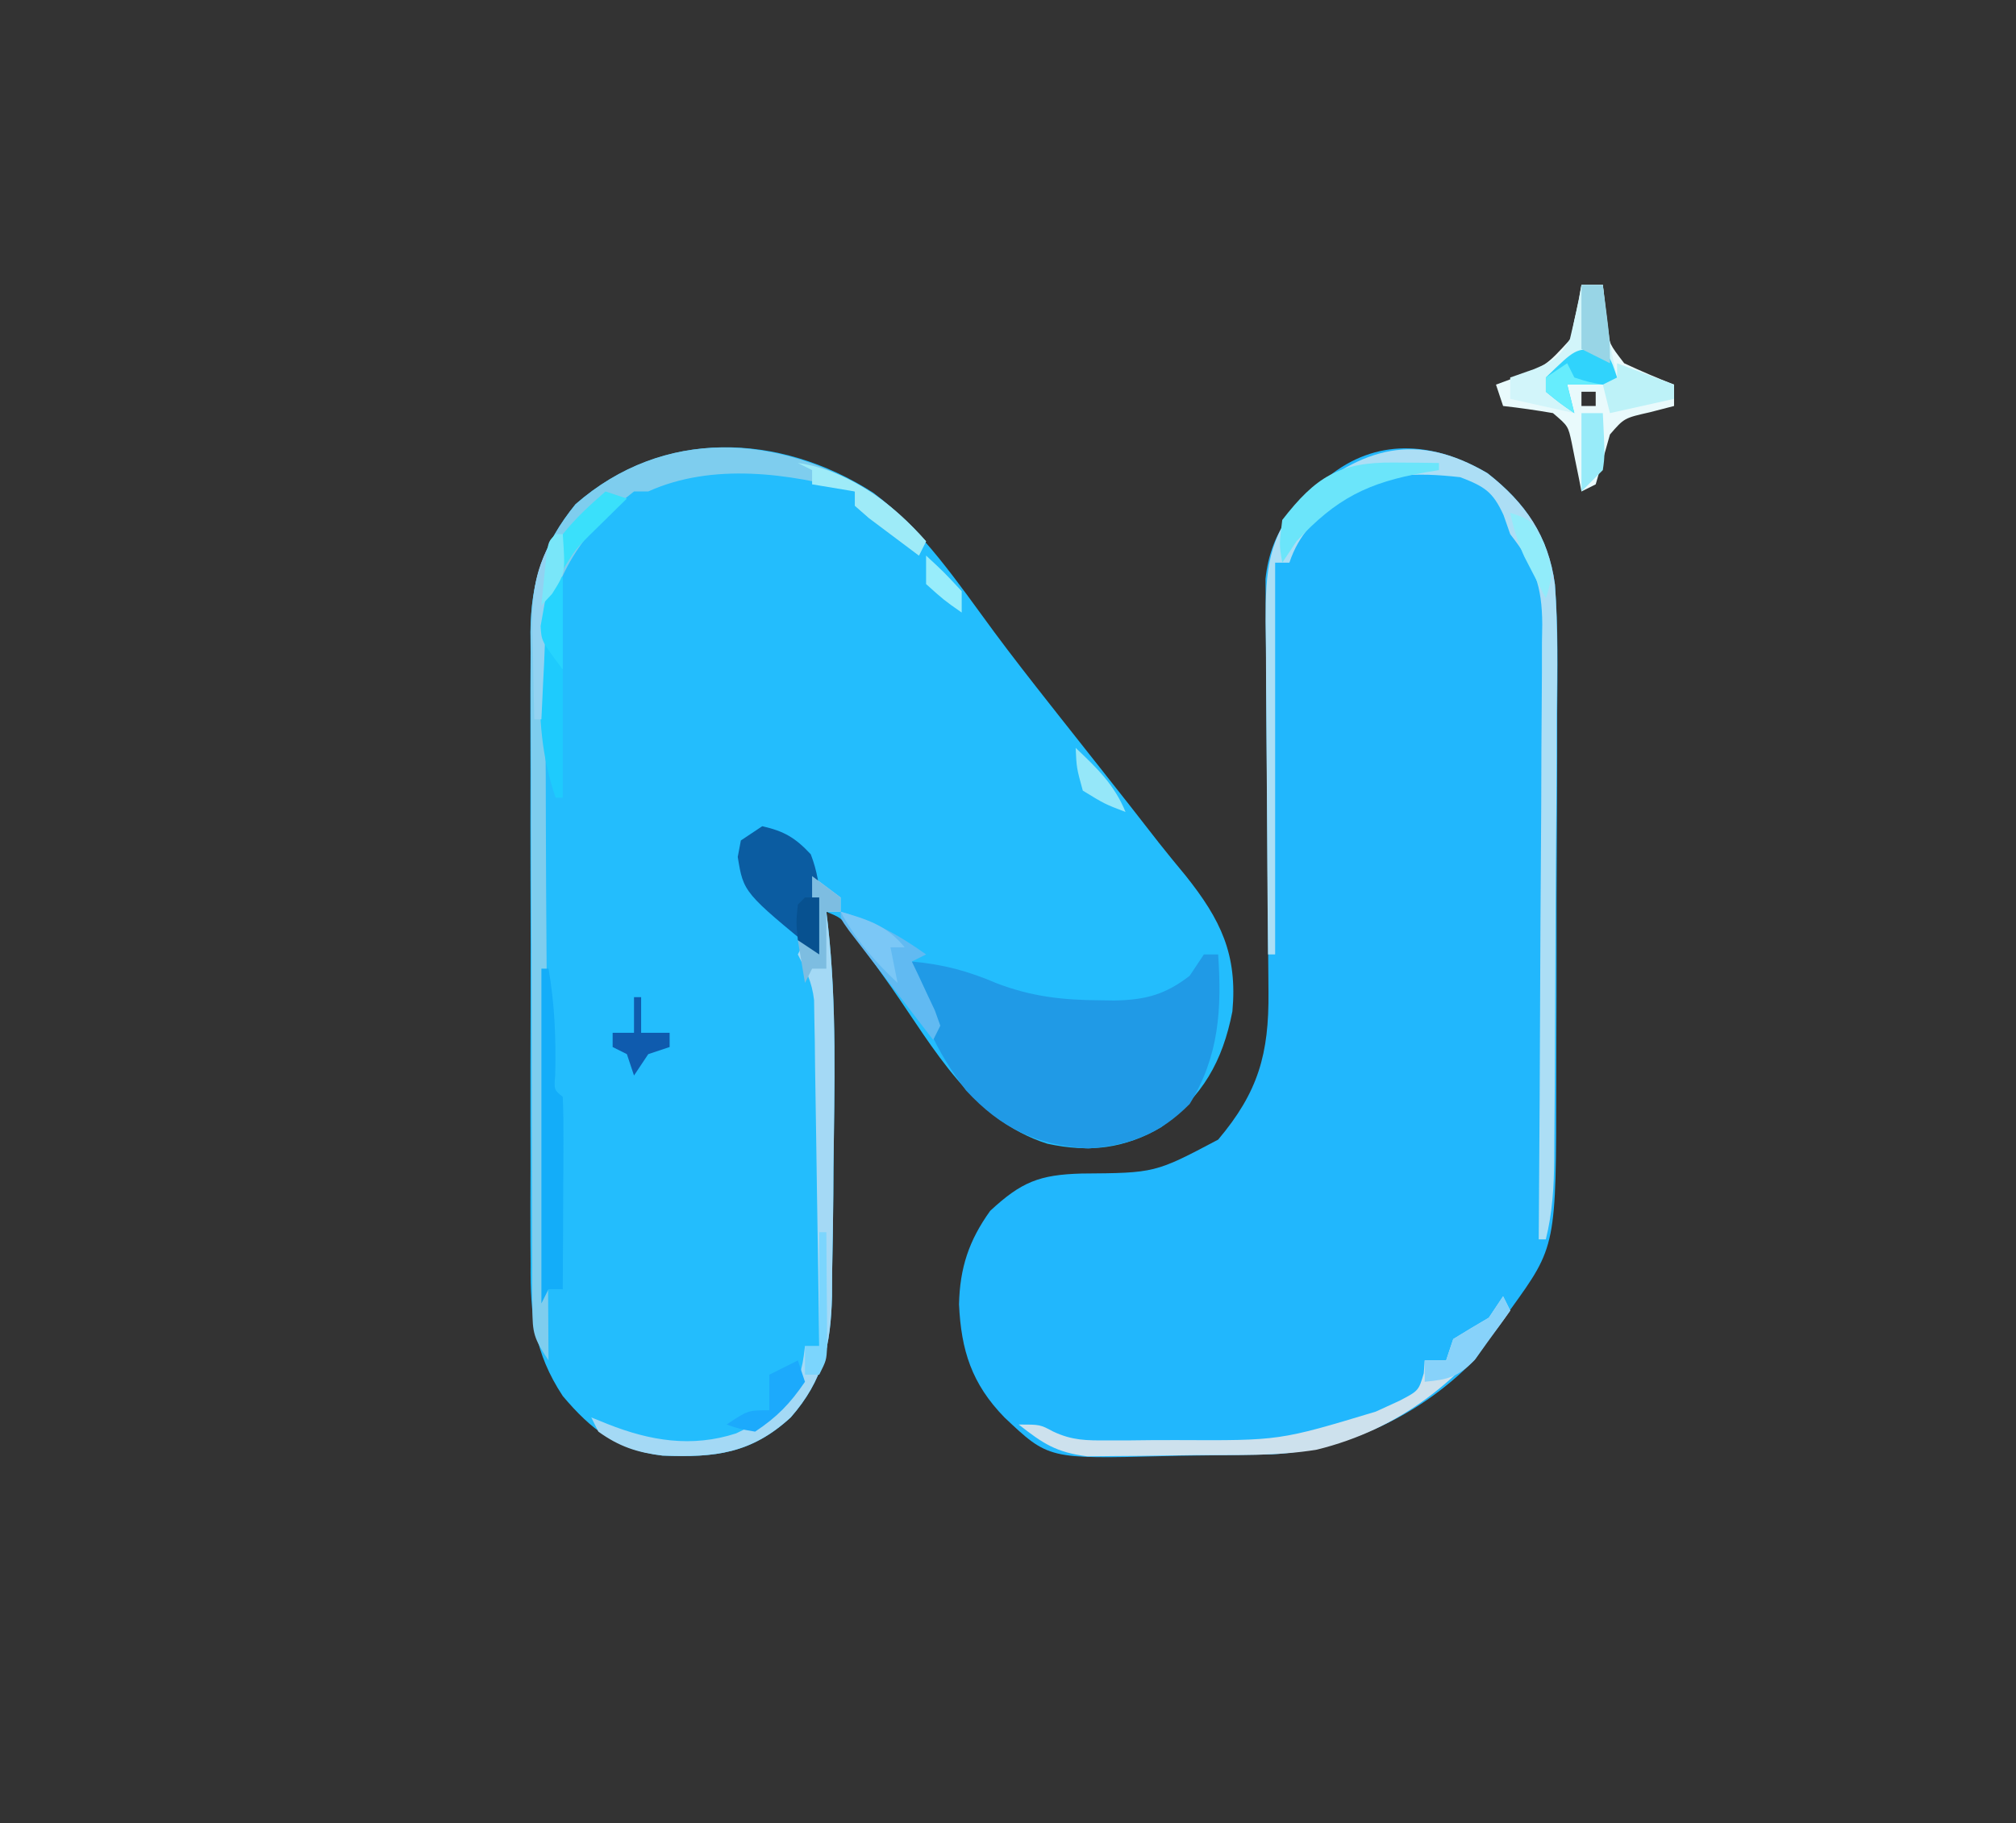 <?xml version="1.0" encoding="UTF-8"?>
<svg version="1.1" xmlns="http://www.w3.org/2000/svg" width="283" height="256">
<rect width="100%" height="100%" fill="#333333" stroke="none"/>
<path d="M0 0 C6.958 5.252 11.863 12.639 16.996 19.586 C19.529 23.004 22.147 26.351 24.781 29.691 C25.24 30.274 25.699 30.857 26.172 31.457 C28.058 33.848 29.947 36.237 31.838 38.624 C34.62 42.134 37.383 45.657 40.129 49.195 C41.342 50.734 42.59 52.245 43.84 53.754 C48.76 59.928 51.14 64.811 50.406 72.816 C49.023 79.887 46.222 84.705 40.406 89.066 C35.225 92.089 30.391 92.671 24.422 91.391 C13.937 88.079 8.507 78.009 2.55 69.452 C1.032 67.281 -0.52 65.136 -2.094 63.004 C-2.537 62.399 -2.981 61.795 -3.438 61.172 C-4.57 59.666 -4.57 59.666 -6.594 58.816 C-6.523 59.4 -6.452 59.983 -6.379 60.584 C-5.107 71.969 -5.463 83.379 -5.594 94.816 C-5.601 96.04 -5.608 97.264 -5.616 98.525 C-5.644 102.165 -5.708 105.802 -5.781 109.441 C-5.79 111.12 -5.79 111.12 -5.798 112.832 C-5.987 119.701 -6.994 124.56 -11.594 129.816 C-17.118 134.886 -22.199 135.488 -29.602 135.172 C-35.886 134.425 -39.582 131.567 -43.594 126.816 C-47.603 120.733 -48.172 115.375 -48.111 108.213 C-48.118 107.181 -48.125 106.149 -48.133 105.086 C-48.15 101.694 -48.139 98.302 -48.125 94.91 C-48.128 92.542 -48.132 90.173 -48.137 87.805 C-48.142 82.849 -48.134 77.893 -48.115 72.937 C-48.092 66.595 -48.106 60.254 -48.13 53.912 C-48.144 49.024 -48.139 44.136 -48.129 39.247 C-48.126 36.909 -48.13 34.572 -48.139 32.234 C-48.149 28.962 -48.134 25.691 -48.111 22.42 C-48.119 21.461 -48.128 20.502 -48.136 19.513 C-48.046 12.357 -46.327 7.188 -41.805 1.609 C-29.608 -9.056 -13.267 -8.497 0 0 Z " fill="#23BDFD" transform="translate(122.594,69.184)"/>
<path d="M0 0 C5.284 4.135 8.536 8.796 9.466 15.599 C9.932 21.61 9.837 27.632 9.781 33.656 C9.78 35.613 9.78 37.571 9.781 39.528 C9.78 43.616 9.761 47.704 9.729 51.792 C9.69 57.011 9.685 62.228 9.693 67.447 C9.696 71.484 9.684 75.522 9.667 79.559 C9.66 81.482 9.657 83.405 9.658 85.328 C9.642 108.508 9.642 108.508 3.25 117.375 C2.721 118.11 2.193 118.845 1.648 119.602 C1.166 120.249 0.684 120.896 0.188 121.562 C-0.411 122.449 -1.009 123.336 -1.625 124.25 C-8.974 132.019 -19.628 137.163 -30.282 137.755 C-33.805 137.827 -37.326 137.884 -40.849 137.913 C-42.361 137.929 -43.873 137.956 -45.385 137.995 C-61.633 138.402 -61.633 138.402 -67.812 132.562 C-72.4 127.854 -73.89 123.16 -74.188 116.688 C-74.072 111.568 -72.801 107.723 -69.812 103.562 C-65.443 99.506 -62.921 98.494 -56.997 98.324 C-46.664 98.246 -46.664 98.246 -37.812 93.562 C-32.177 86.892 -30.664 81.518 -30.747 72.848 C-30.751 72.194 -30.756 71.539 -30.761 70.865 C-30.771 69.451 -30.784 68.038 -30.798 66.624 C-30.821 64.383 -30.835 62.142 -30.846 59.901 C-30.88 53.532 -30.921 47.162 -30.984 40.793 C-31.022 36.891 -31.045 32.988 -31.058 29.085 C-31.066 27.603 -31.08 26.12 -31.099 24.637 C-31.126 22.56 -31.134 20.484 -31.137 18.406 C-31.147 17.227 -31.157 16.047 -31.167 14.832 C-30.424 7.975 -26.887 4.228 -21.781 0.047 C-14.984 -5.078 -7.178 -4.23 0 0 Z " fill="#21B7FD" transform="translate(208.812,66.438)"/>
<path d="M0 0 C0.66 0 1.32 0 2 0 C2.525 7.674 2.128 14.32 -2 21 C-6.205 25.244 -10.359 26.797 -16.25 27.25 C-23.497 26.767 -28.444 24.441 -33.395 19.094 C-37.483 13.762 -40.466 7.76 -41 1 C-36.577 1.393 -33.15 2.315 -29.062 4.062 C-24.162 5.925 -19.809 6.409 -14.625 6.438 C-13.947 6.447 -13.269 6.457 -12.571 6.467 C-8.229 6.393 -5.44 5.658 -2 3 C-1.34 2.01 -0.68 1.02 0 0 Z " fill="#209AE6" transform="translate(169,134)"/>
<path d="M0 0 C2.775 1.977 4.991 4.047 7.242 6.598 C6.912 7.258 6.582 7.918 6.242 8.598 C4.736 7.48 3.238 6.354 1.742 5.223 C0.907 4.596 0.072 3.97 -0.789 3.324 C-1.764 2.47 -1.764 2.47 -2.758 1.598 C-2.758 0.938 -2.758 0.278 -2.758 -0.402 C-11.981 -2.991 -22.823 -4.452 -31.758 -0.402 C-32.418 -0.402 -33.078 -0.402 -33.758 -0.402 C-35.661 1.1 -35.661 1.1 -37.633 3.098 C-38.311 3.747 -38.989 4.397 -39.688 5.066 C-45.185 11.787 -46.34 17.682 -46.212 26.236 C-46.212 27.271 -46.213 28.306 -46.214 29.373 C-46.211 32.771 -46.18 36.168 -46.148 39.566 C-46.141 41.932 -46.135 44.297 -46.131 46.662 C-46.116 52.87 -46.077 59.077 -46.032 65.285 C-45.991 71.626 -45.973 77.967 -45.953 84.309 C-45.91 96.738 -45.842 109.168 -45.758 121.598 C-47.839 118.475 -48.01 117.776 -48.025 114.229 C-48.034 113.336 -48.042 112.443 -48.051 111.523 C-48.05 110.546 -48.049 109.569 -48.048 108.562 C-48.055 107.531 -48.062 106.499 -48.069 105.437 C-48.088 102.018 -48.092 98.599 -48.094 95.18 C-48.1 92.804 -48.107 90.429 -48.114 88.053 C-48.126 83.067 -48.13 78.081 -48.128 73.095 C-48.128 66.714 -48.155 60.334 -48.19 53.952 C-48.212 49.043 -48.216 44.133 -48.215 39.223 C-48.218 36.871 -48.226 34.52 -48.242 32.168 C-48.262 28.872 -48.256 25.577 -48.244 22.281 C-48.255 21.313 -48.266 20.346 -48.278 19.35 C-48.211 12.159 -46.512 6.996 -41.969 1.391 C-29.527 -9.489 -13.431 -8.515 0 0 Z " fill="#7ECDEE" transform="translate(122.758,69.402)"/>
<path d="M0 0 C5.291 4.142 8.555 8.792 9.46 15.614 C9.905 21.68 9.786 27.755 9.711 33.832 C9.704 35.801 9.699 37.77 9.697 39.739 C9.683 44.898 9.639 50.056 9.589 55.215 C9.554 59.429 9.541 63.643 9.529 67.857 C9.514 72.891 9.489 77.924 9.461 82.957 C9.454 84.393 9.454 84.393 9.446 85.857 C9.43 88.566 9.406 91.275 9.38 93.984 C9.376 94.782 9.372 95.581 9.367 96.403 C9.323 100.241 9.115 103.831 8.188 107.562 C7.857 107.562 7.527 107.562 7.188 107.562 C7.201 105.835 7.201 105.835 7.214 104.072 C7.296 93.214 7.355 82.355 7.395 71.496 C7.416 65.914 7.444 60.331 7.489 54.749 C7.533 49.361 7.557 43.973 7.567 38.585 C7.574 36.53 7.589 34.475 7.61 32.42 C7.639 29.54 7.643 26.661 7.642 23.781 C7.656 22.933 7.67 22.085 7.685 21.211 C7.648 15.797 6.623 12.948 3.188 8.562 C2.878 7.676 2.569 6.789 2.25 5.875 C0.735 2.577 -0.41 1.882 -3.812 0.562 C-10.063 -0.133 -15.51 -0.137 -20.812 3.562 C-24.037 6.346 -26.447 8.466 -27.812 12.562 C-28.473 12.562 -29.133 12.562 -29.812 12.562 C-29.812 30.712 -29.812 48.862 -29.812 67.562 C-30.142 67.562 -30.473 67.562 -30.812 67.562 C-30.889 59.697 -30.941 51.832 -30.977 43.966 C-30.991 41.291 -31.013 38.616 -31.039 35.941 C-31.075 32.093 -31.092 28.246 -31.105 24.398 C-31.121 23.204 -31.136 22.011 -31.152 20.78 C-31.154 13.801 -30.836 8.877 -25.945 3.516 C-17.611 -3.554 -10.057 -5.927 0 0 Z " fill="#ACDEF5" transform="translate(208.812,66.438)"/>
<path d="M0 0 C0.99 0 1.98 0 3 0 C3.195 1.986 3.391 3.971 3.586 5.957 C3.927 8.3 3.927 8.3 6 11 C8.301 12.071 10.634 13.08 13 14 C13 14.99 13 15.98 13 17 C11.886 17.289 10.773 17.578 9.625 17.875 C5.997 18.692 5.997 18.692 4 21 C3.67 22.176 3.34 23.351 3 24.562 C2.505 26.264 2.505 26.264 2 28 C1.34 28.33 0.68 28.66 0 29 C-0.121 28.374 -0.242 27.747 -0.367 27.102 C-0.619 25.876 -0.619 25.876 -0.875 24.625 C-1.037 23.813 -1.2 23.001 -1.367 22.164 C-1.867 19.813 -1.867 19.813 -4 18 C-6.323 17.6 -8.657 17.26 -11 17 C-11.33 16.01 -11.66 15.02 -12 14 C-11.374 13.769 -10.747 13.539 -10.102 13.301 C-5.019 11.426 -5.019 11.426 -1.5 7.562 C-1.335 6.717 -1.17 5.871 -1 5 C-0.794 4.072 -0.588 3.144 -0.375 2.188 C-0.251 1.466 -0.128 0.744 0 0 Z M0 15 C0 15.66 0 16.32 0 17 C0.66 17 1.32 17 2 17 C2 16.34 2 15.68 2 15 C1.34 15 0.68 15 0 15 Z " fill="#E9FAFC" transform="translate(222,40)"/>
<path d="M0 0 C1.32 0.99 2.64 1.98 4 3 C4 3.66 4 4.32 4 5 C3.34 5 2.68 5 2 5 C2.071 5.583 2.141 6.167 2.214 6.768 C3.487 18.153 3.131 29.562 3 41 C2.993 42.224 2.985 43.448 2.978 44.708 C2.95 48.348 2.886 51.986 2.812 55.625 C2.804 57.303 2.804 57.303 2.795 59.015 C2.606 65.885 1.599 70.744 -3 76 C-8.523 81.068 -13.594 81.659 -20.992 81.367 C-24.538 80.934 -27.094 80.099 -30 78 C-30.33 77.34 -30.66 76.68 -31 76 C-29.855 76.464 -29.855 76.464 -28.688 76.938 C-22.738 79.29 -16.902 80.264 -10.672 78.246 C-6.937 76.482 -3.946 74.777 -2 71 C-1.286 68.351 -1.286 68.351 -1 66 C-0.34 66 0.32 66 1 66 C0.908 58.81 0.8 51.62 0.683 44.43 C0.644 41.984 0.609 39.538 0.578 37.091 C0.532 33.576 0.474 30.062 0.414 26.547 C0.403 25.452 0.391 24.357 0.379 23.229 C0.359 22.208 0.339 21.187 0.319 20.136 C0.306 19.239 0.292 18.341 0.278 17.417 C-0.016 14.86 -0.847 13.268 -2 11 C-1.67 10.34 -1.34 9.68 -1 9 C-0.67 9.33 -0.34 9.66 0 10 C0 6.7 0 3.4 0 0 Z " fill="#A4D9F5" transform="translate(114,123)"/>
<path d="M0 0 C3.091 0.696 4.648 1.624 6.812 3.938 C8.608 8.568 8.232 13.092 8 18 C-2.623 9.317 -2.623 9.317 -3.438 4.312 C-3.293 3.549 -3.149 2.786 -3 2 C-2.01 1.34 -1.02 0.68 0 0 Z " fill="#0B5CA1" transform="translate(107,116)"/>
<path d="M0 0 C0.495 0.99 0.495 0.99 1 2 C-5.705 11.702 -14.518 18.667 -26.165 21.533 C-31.768 22.456 -37.48 22.265 -43.147 22.295 C-44.672 22.307 -46.198 22.327 -47.723 22.357 C-49.939 22.399 -52.154 22.416 -54.371 22.426 C-55.69 22.44 -57.01 22.455 -58.369 22.47 C-62.76 21.902 -64.566 20.686 -68 18 C-65 18 -65 18 -63.155 18.986 C-60.468 20.25 -58.49 20.243 -55.527 20.23 C-54.462 20.229 -53.397 20.227 -52.299 20.225 C-50.635 20.206 -50.635 20.206 -48.938 20.188 C-47.855 20.187 -46.773 20.186 -45.658 20.186 C-31.367 20.258 -31.367 20.258 -17.875 16.188 C-16.231 15.435 -16.231 15.435 -14.555 14.668 C-11.857 13.258 -11.857 13.258 -11.133 10.801 C-11.089 10.207 -11.045 9.612 -11 9 C-10.01 9 -9.02 9 -8 9 C-7.67 8.01 -7.34 7.02 -7 6 C-5.345 4.981 -3.677 3.982 -2 3 C-1.34 2.01 -0.68 1.02 0 0 Z " fill="#CDE1ED" transform="translate(211,182)"/>
<path d="M0 0 C0.33 0 0.66 0 1 0 C1.879 5.054 2.061 9.832 1.938 14.961 C1.767 16.995 1.767 16.995 3 18 C3.088 20 3.107 22.002 3.098 24.004 C3.094 25.219 3.091 26.434 3.088 27.686 C3.08 28.965 3.071 30.244 3.062 31.562 C3.058 32.846 3.053 34.129 3.049 35.451 C3.037 38.634 3.021 41.817 3 45 C2.34 45 1.68 45 1 45 C0.67 45.66 0.34 46.32 0 47 C0 31.49 0 15.98 0 0 Z " fill="#13ADF9" transform="translate(76,136)"/>
<path d="M0 0 C0.99 0 1.98 0 3 0 C3.144 1.217 3.289 2.434 3.438 3.688 C4.002 8.384 4.002 8.384 5 13 C5.66 13.33 6.32 13.66 7 14 C4.03 14 1.06 14 -2 14 C-1.67 15.32 -1.34 16.64 -1 18 C-5.455 17.01 -5.455 17.01 -10 16 C-10 15.01 -10 14.02 -10 13 C-8.886 12.608 -7.772 12.216 -6.625 11.812 C-3.89 10.638 -3.165 10.286 -1.625 7.625 C-1.021 5.09 -0.44 2.569 0 0 Z " fill="#D2F5FA" transform="translate(222,40)"/>
<path d="M0 0 C0.33 0 0.66 0 1 0 C1 10.23 1 20.46 1 31 C0.67 31 0.34 31 0 31 C-2.003 25.175 -2.304 19.946 -2.25 13.812 C-2.258 12.924 -2.265 12.035 -2.273 11.119 C-2.271 10.261 -2.268 9.403 -2.266 8.52 C-2.263 7.747 -2.261 6.975 -2.259 6.179 C-1.97 3.75 -1.208 2.11 0 0 Z " fill="#1ECBFD" transform="translate(78,81)"/>
<path d="M0 0 C4.615 1.319 8.099 3.214 12 6 C11.01 6.495 11.01 6.495 10 7 C10.3 7.626 10.601 8.253 10.91 8.898 C11.29 9.716 11.671 10.533 12.062 11.375 C12.445 12.187 12.828 12.999 13.223 13.836 C13.607 14.907 13.607 14.907 14 16 C13.67 16.66 13.34 17.32 13 18 C10.829 15.19 8.664 12.377 6.5 9.562 C5.88 8.76 5.26 7.958 4.621 7.131 C4.035 6.367 3.448 5.603 2.844 4.816 C2.027 3.756 2.027 3.756 1.193 2.674 C0 1 0 1 0 0 Z " fill="#61BAF2" transform="translate(118,128)"/>
<path d="M0 0 C1.189 0.009 2.377 0.018 3.602 0.027 C4.517 0.039 5.432 0.051 6.375 0.062 C6.375 0.393 6.375 0.723 6.375 1.062 C5.711 1.172 5.047 1.282 4.363 1.395 C-3.616 2.827 -8.042 5.027 -13.625 11.062 C-14.285 12.053 -14.945 13.043 -15.625 14.062 C-16.062 11.5 -16.062 11.5 -15.625 8.062 C-10.958 2.036 -7.597 -0.074 0 0 Z " fill="#6BE5FA" transform="translate(195.625,64.938)"/>
<path d="M0 0 C1.75 0.938 1.75 0.938 2.75 3.938 C3.41 4.268 4.07 4.598 4.75 4.938 C1.78 4.938 -1.19 4.938 -4.25 4.938 C-3.92 6.258 -3.59 7.577 -3.25 8.938 C-5.25 7.562 -5.25 7.562 -7.25 5.938 C-7.25 5.277 -7.25 4.617 -7.25 3.938 C-3.111 -0.086 -3.111 -0.086 0 0 Z " fill="#30D3FC" transform="translate(224.25,49.062)"/>
<path d="M0 0 C7.177 1.051 13.248 5.629 18 11 C17.67 11.66 17.34 12.32 17 13 C15.494 11.883 13.996 10.756 12.5 9.625 C11.665 8.999 10.829 8.372 9.969 7.727 C9.319 7.157 8.669 6.587 8 6 C8 5.34 8 4.68 8 4 C5.03 3.505 5.03 3.505 2 3 C2 2.34 2 1.68 2 1 C1.34 0.67 0.68 0.34 0 0 Z " fill="#9EEBF8" transform="translate(112,65)"/>
<path d="M0 0 C0.33 0 0.66 0 1 0 C1.253 5.56 1.253 5.56 0.031 7.688 C-1.49 11.098 -1.469 14.573 -1.625 18.25 C-1.664 18.995 -1.702 19.74 -1.742 20.508 C-1.836 22.338 -1.919 24.169 -2 26 C-2.33 26 -2.66 26 -3 26 C-3.088 22.792 -3.141 19.584 -3.188 16.375 C-3.213 15.471 -3.238 14.568 -3.264 13.637 C-3.322 8.29 -2.949 4.66 0 0 Z " fill="#92D2F1" transform="translate(78,75)"/>
<path d="M0 0 C0.33 0.66 0.66 1.32 1 2 C-0.045 3.491 -1.112 4.968 -2.188 6.438 C-2.779 7.261 -3.371 8.085 -3.98 8.934 C-6.319 11.327 -7.722 11.689 -11 12 C-11 11.01 -11 10.02 -11 9 C-10.01 9 -9.02 9 -8 9 C-7.67 8.01 -7.34 7.02 -7 6 C-5.345 4.981 -3.677 3.982 -2 3 C-1.34 2.01 -0.68 1.02 0 0 Z " fill="#87D2FA" transform="translate(211,182)"/>
<path d="M0 0 C2.64 0.99 5.28 1.98 8 3 C8 3.66 8 4.32 8 5 C5.03 5.66 2.06 6.32 -1 7 C-1.33 5.68 -1.66 4.36 -2 3 C-1.34 2.67 -0.68 2.34 0 2 C0 1.34 0 0.68 0 0 Z " fill="#BDF2F8" transform="translate(227,51)"/>
<path d="M0 0 C0.33 0.99 0.66 1.98 1 3 C-1.101 6.076 -2.886 7.924 -6 10 C-8.188 9.625 -8.188 9.625 -10 9 C-7 7 -7 7 -4 7 C-4 5.35 -4 3.7 -4 2 C-2.68 1.34 -1.36 0.68 0 0 Z " fill="#1CAAFC" transform="translate(112,191)"/>
<path d="M0 0 C0.99 0 1.98 0 3 0 C4 7.625 4 7.625 4 11 C2.68 10.34 1.36 9.68 0 9 C0 6.03 0 3.06 0 0 Z " fill="#98D5E6" transform="translate(222,40)"/>
<path d="M0 0 C3.775 1.091 6.47 1.908 9 5 C8.34 5 7.68 5 7 5 C7.33 6.65 7.66 8.3 8 10 C4.712 6.89 2.163 3.984 0 0 Z " fill="#7BC7F6" transform="translate(118,128)"/>
<path d="M0 0 C1.32 0.99 2.64 1.98 4 3 C4 3.66 4 4.32 4 5 C3.34 5 2.68 5 2 5 C2 7.64 2 10.28 2 13 C1.34 13 0.68 13 0 13 C-0.33 13.66 -0.66 14.32 -1 15 C-1.33 13.02 -1.66 11.04 -2 9 C-1.01 9.495 -1.01 9.495 0 10 C0 6.7 0 3.4 0 0 Z " fill="#7DBDE1" transform="translate(114,123)"/>
<path d="M0 0 C0.99 0 1.98 0 3 0 C3.293 5.957 3.293 5.957 3 8 C2.01 8.99 1.02 9.98 0 11 C0 7.37 0 3.74 0 0 Z " fill="#98EBF9" transform="translate(222,58)"/>
<path d="M0 0 C0.33 0 0.66 0 1 0 C1 4.29 1 8.58 1 13 C-2 9 -2 9 -2.109 6.895 C-1.111 1.111 -1.111 1.111 0 0 Z " fill="#26D4FE" transform="translate(78,81)"/>
<path d="M0 0 C0.33 0 0.66 0 1 0 C1 1.65 1 3.3 1 5 C2.32 5 3.64 5 5 5 C5 5.66 5 6.32 5 7 C4.01 7.33 3.02 7.66 2 8 C1.01 9.485 1.01 9.485 0 11 C-0.33 10.01 -0.66 9.02 -1 8 C-1.66 7.67 -2.32 7.34 -3 7 C-3 6.34 -3 5.68 -3 5 C-2.01 5 -1.02 5 0 5 C0 3.35 0 1.7 0 0 Z " fill="#0F5BAE" transform="translate(89,140)"/>
<path d="M0 0 C0.33 0 0.66 0 1 0 C1.027 2.958 1.047 5.917 1.062 8.875 C1.071 9.717 1.079 10.559 1.088 11.426 C1.091 12.231 1.094 13.037 1.098 13.867 C1.103 14.611 1.108 15.354 1.114 16.121 C1 18 1 18 0 20 C-0.66 20 -1.32 20 -2 20 C-2 18.68 -2 17.36 -2 16 C-1.34 16 -0.68 16 0 16 C0 10.72 0 5.44 0 0 Z " fill="#7BD5FD" transform="translate(115,173)"/>
<path d="M0 0 C0.99 0.33 1.98 0.66 3 1 C2.518 1.471 2.036 1.941 1.539 2.426 C0.592 3.36 0.592 3.36 -0.375 4.312 C-1.001 4.927 -1.628 5.542 -2.273 6.176 C-4.181 8.088 -4.181 8.088 -6 11 C-6.375 8.875 -6.375 8.875 -6 6 C-4.207 3.761 -2.165 1.875 0 0 Z " fill="#3AE0FB" transform="translate(85,69)"/>
<path d="M0 0 C3 1 3 1 4.75 4.312 C5.978 7.937 6.102 8.626 5 12 C4.349 10.753 3.704 9.502 3.062 8.25 C2.703 7.554 2.343 6.858 1.973 6.141 C1.044 4.098 0.468 2.189 0 0 Z " fill="#91ECFA" transform="translate(212,72)"/>
<path d="M0 0 C0.66 0 1.32 0 2 0 C2 2.64 2 5.28 2 8 C1.01 7.34 0.02 6.68 -1 6 C-1.25 3.438 -1.25 3.438 -1 1 C-0.67 0.67 -0.34 0.34 0 0 Z " fill="#075190" transform="translate(113,126)"/>
<path d="M0 0 C2.964 2.808 5.445 5.183 7 9 C4.062 7.875 4.062 7.875 1 6 C0.125 2.812 0.125 2.812 0 0 Z " fill="#95E7F9" transform="translate(151,105)"/>
<path d="M0 0 C0.33 0.66 0.66 1.32 1 2 C3.025 2.652 3.025 2.652 5 3 C3.35 3 1.7 3 0 3 C0.33 4.32 0.66 5.64 1 7 C-1 5.625 -1 5.625 -3 4 C-3 3.34 -3 2.68 -3 2 C-2.01 1.34 -1.02 0.68 0 0 Z " fill="#66EDFD" transform="translate(220,51)"/>
<path d="M0 0 C2.5 2.312 2.5 2.312 5 5 C5 5.99 5 6.98 5 8 C2.5 6.25 2.5 6.25 0 4 C0 2.68 0 1.36 0 0 Z " fill="#98EDFB" transform="translate(130,78)"/>
<path d="M0 0 C0.33 0 0.66 0 1 0 C1.369 5.415 1.369 5.415 -0.5 8.375 C-0.995 8.911 -1.49 9.447 -2 10 C-1.86 8.52 -1.712 7.041 -1.562 5.562 C-1.481 4.739 -1.4 3.915 -1.316 3.066 C-1 1 -1 1 0 0 Z " fill="#79E6F9" transform="translate(78,75)"/>
</svg>
